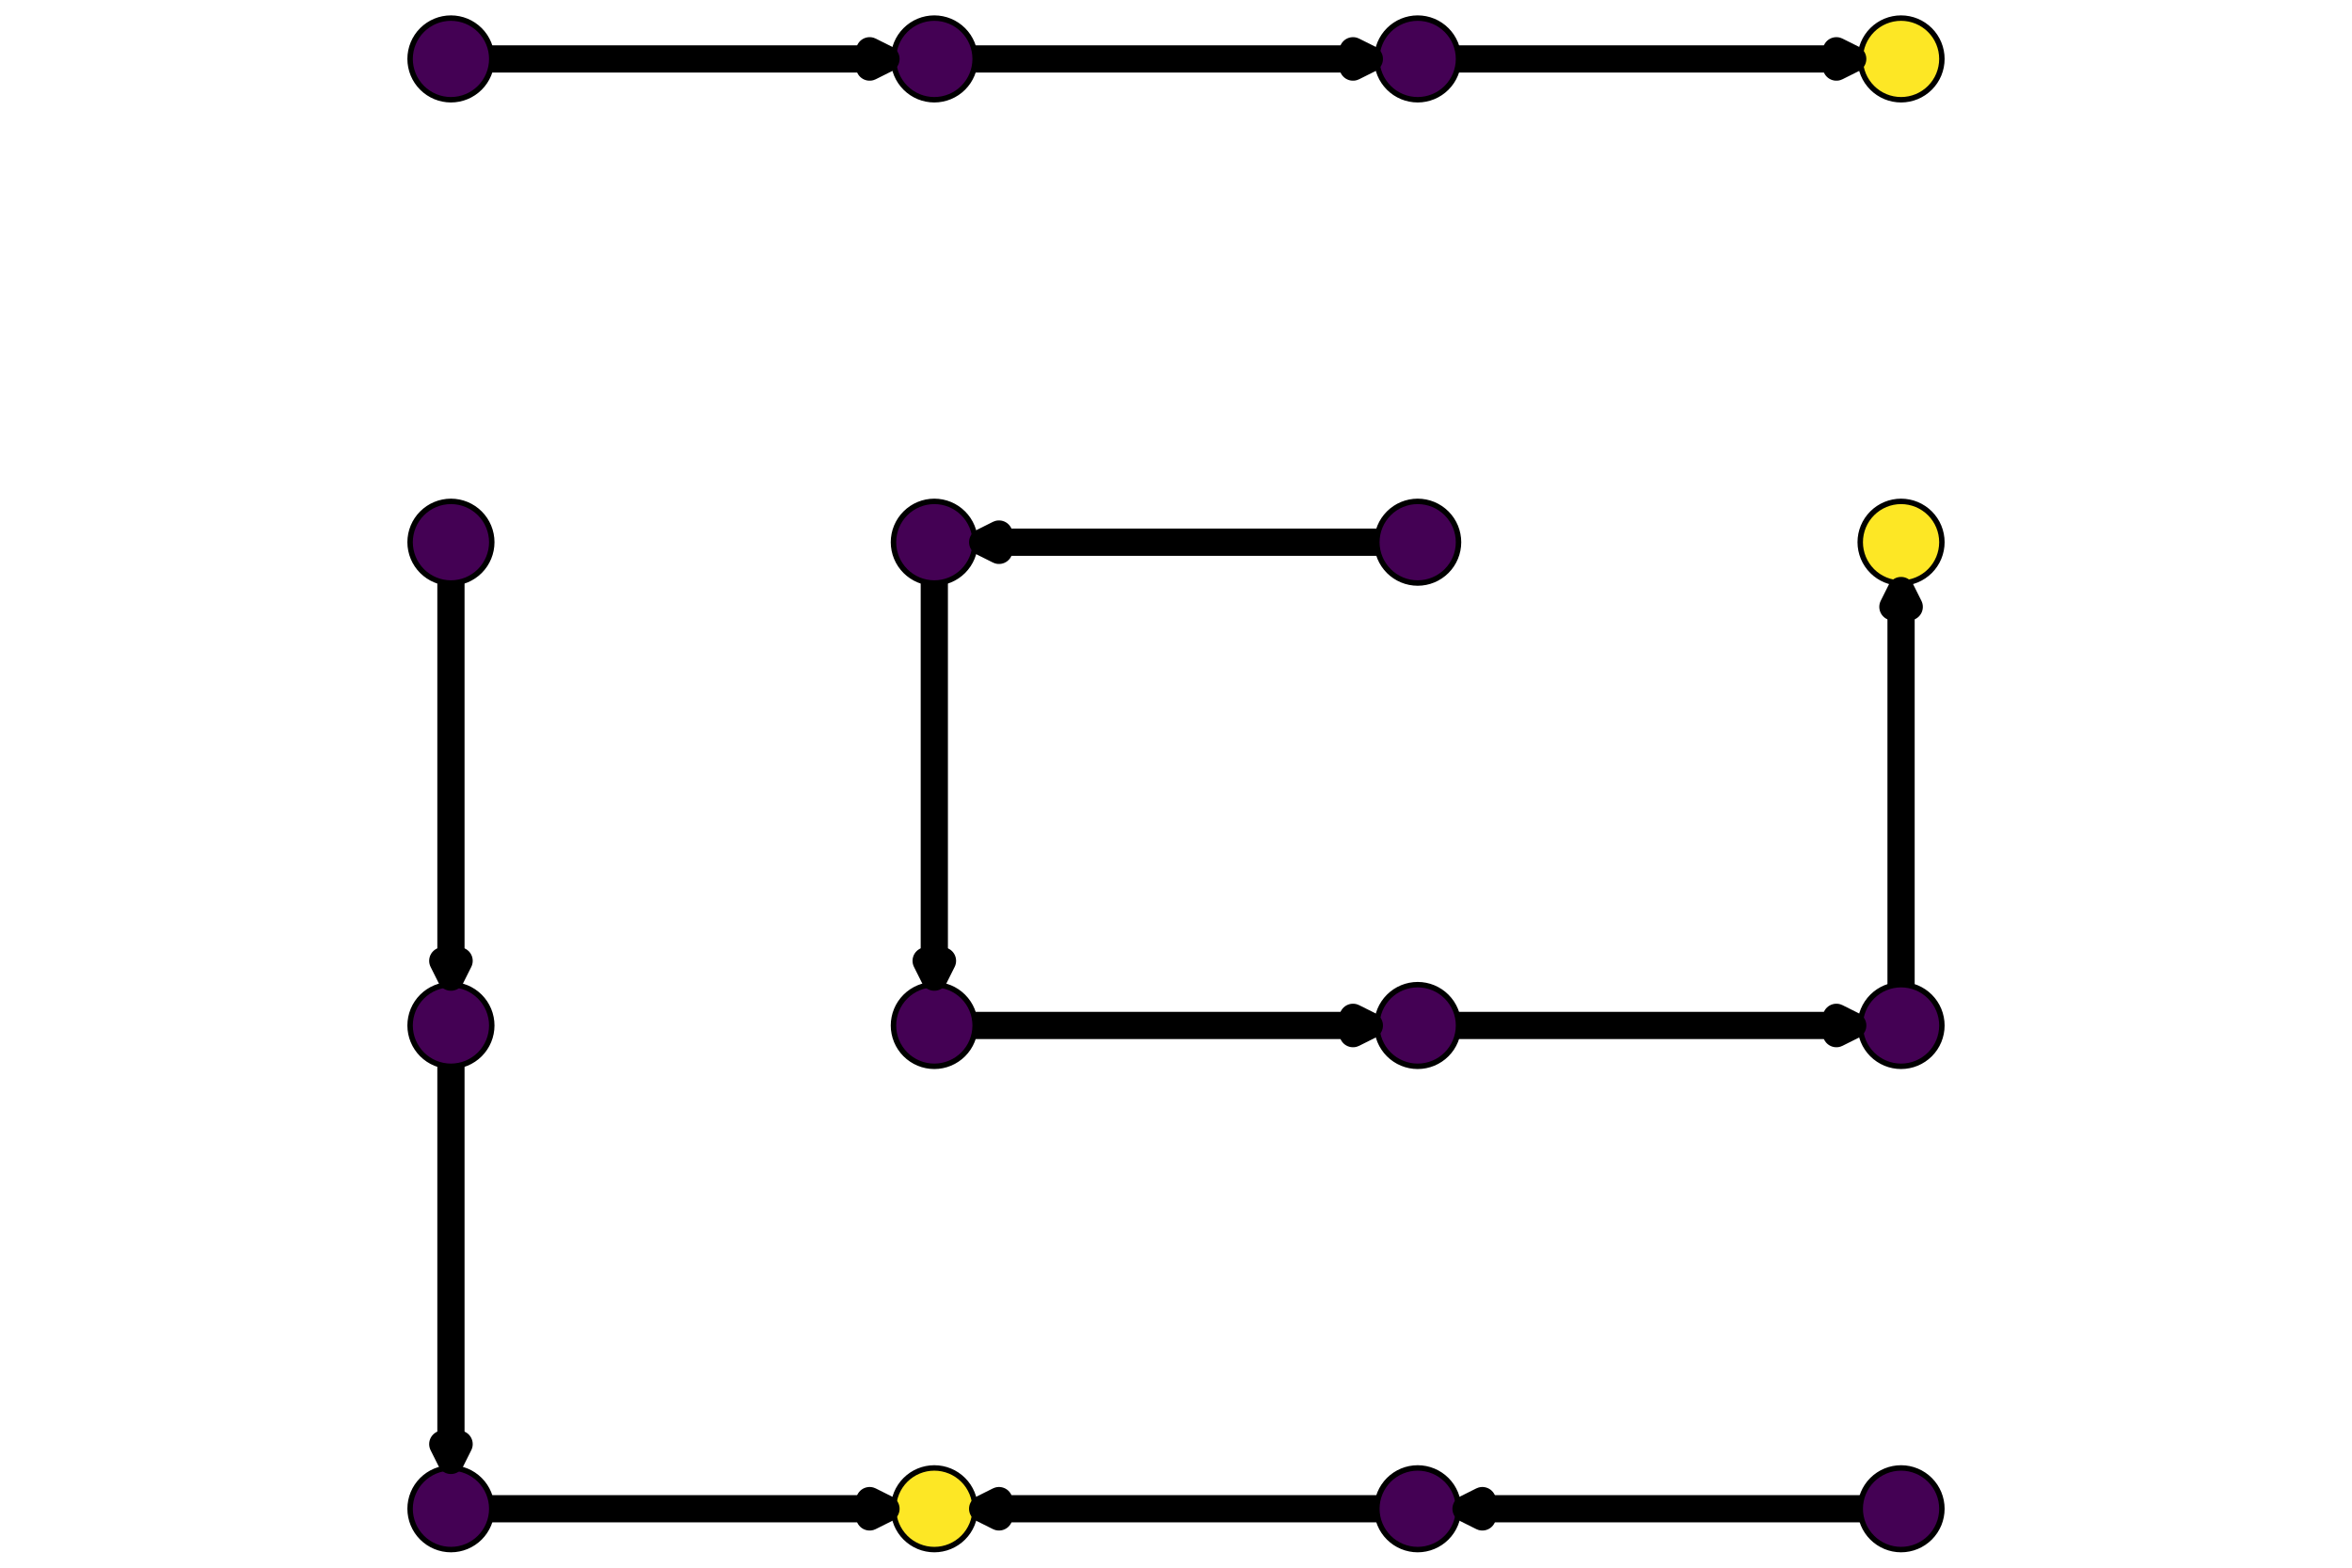 <?xml version="1.0" encoding="utf-8" standalone="no"?>
<!DOCTYPE svg PUBLIC "-//W3C//DTD SVG 1.1//EN"
  "http://www.w3.org/Graphics/SVG/1.1/DTD/svg11.dtd">
<svg xmlns:xlink="http://www.w3.org/1999/xlink" width="432pt" height="288pt" viewBox="0 0 432 288" xmlns="http://www.w3.org/2000/svg" version="1.1">
 <defs>
  <style type="text/css">*{stroke-linejoin: round; stroke-linecap: butt}</style>
 </defs>
 <g id="figure_1">
  <g id="patch_1">
   <path d="M 0 288 
L 432 288 
L 432 0 
L 0 0 
z
" style="fill: #ffffff"/>
  </g>
  <g id="axes_1">
   <g id="patch_2">
    <path d="M 74.835 285.165 
L 357.165 285.165 
L 357.165 2.835 
L 74.835 2.835 
z
" style="fill: #ffffff"/>
   </g>
   <g id="line2d_1">
    <path d="M 82.825 277.175 
L 162.73 277.175 
" clip-path="url(#p0873d68131)" style="fill: none; stroke: #000000; stroke-width: 5"/>
   </g>
   <g id="matplotlib.axis_1">
    <g id="xtick_1"/>
    <g id="xtick_2"/>
    <g id="xtick_3"/>
    <g id="xtick_4"/>
    <g id="xtick_5"/>
    <g id="xtick_6"/>
    <g id="xtick_7"/>
   </g>
   <g id="matplotlib.axis_2">
    <g id="ytick_1"/>
    <g id="ytick_2"/>
    <g id="ytick_3"/>
    <g id="ytick_4"/>
    <g id="ytick_5"/>
    <g id="ytick_6"/>
    <g id="ytick_7"/>
   </g>
   <g id="line2d_2">
    <path d="M 260.392 277.175 
L 180.487 277.175 
" clip-path="url(#p0873d68131)" style="fill: none; stroke: #000000; stroke-width: 5"/>
   </g>
   <g id="line2d_3">
    <path d="M 349.175 277.175 
L 269.27 277.175 
" clip-path="url(#p0873d68131)" style="fill: none; stroke: #000000; stroke-width: 5"/>
   </g>
   <g id="line2d_4">
    <path d="M 82.825 188.392 
L 82.825 268.297 
" clip-path="url(#p0873d68131)" style="fill: none; stroke: #000000; stroke-width: 5"/>
   </g>
   <g id="line2d_5">
    <path d="M 171.608 188.392 
L 251.513 188.392 
" clip-path="url(#p0873d68131)" style="fill: none; stroke: #000000; stroke-width: 5"/>
   </g>
   <g id="line2d_6">
    <path d="M 260.392 188.392 
L 340.297 188.392 
" clip-path="url(#p0873d68131)" style="fill: none; stroke: #000000; stroke-width: 5"/>
   </g>
   <g id="line2d_7">
    <path d="M 349.175 188.392 
L 349.175 108.487 
" clip-path="url(#p0873d68131)" style="fill: none; stroke: #000000; stroke-width: 5"/>
   </g>
   <g id="line2d_8">
    <path d="M 82.825 99.608 
L 82.825 179.513 
" clip-path="url(#p0873d68131)" style="fill: none; stroke: #000000; stroke-width: 5"/>
   </g>
   <g id="line2d_9">
    <path d="M 171.608 99.608 
L 171.608 179.513 
" clip-path="url(#p0873d68131)" style="fill: none; stroke: #000000; stroke-width: 5"/>
   </g>
   <g id="line2d_10">
    <path d="M 260.392 99.608 
L 180.487 99.608 
" clip-path="url(#p0873d68131)" style="fill: none; stroke: #000000; stroke-width: 5"/>
   </g>
   <g id="line2d_11">
    <path d="M 82.825 10.825 
L 162.73 10.825 
" clip-path="url(#p0873d68131)" style="fill: none; stroke: #000000; stroke-width: 5"/>
   </g>
   <g id="line2d_12">
    <path d="M 171.608 10.825 
L 251.513 10.825 
" clip-path="url(#p0873d68131)" style="fill: none; stroke: #000000; stroke-width: 5"/>
   </g>
   <g id="line2d_13">
    <path d="M 260.392 10.825 
L 340.297 10.825 
" clip-path="url(#p0873d68131)" style="fill: none; stroke: #000000; stroke-width: 5"/>
   </g>
   <g id="PathCollection_1">
    <defs>
     <path id="md00cb5e814" d="M 0 7.5 
C 1.989 7.5 3.897 6.71 5.303 5.303 
C 6.71 3.897 7.5 1.989 7.5 0 
C 7.5 -1.989 6.71 -3.897 5.303 -5.303 
C 3.897 -6.71 1.989 -7.5 0 -7.5 
C -1.989 -7.5 -3.897 -6.71 -5.303 -5.303 
C -6.71 -3.897 -7.5 -1.989 -7.5 0 
C -7.5 1.989 -6.71 3.897 -5.303 5.303 
C -3.897 6.71 -1.989 7.5 0 7.5 
z
" style="stroke: #000000"/>
    </defs>
    <g clip-path="url(#p0873d68131)">
     <use xlink:href="#md00cb5e814" x="82.825" y="277.175" style="fill: #440154; stroke: #000000"/>
    </g>
   </g>
   <g id="PathCollection_2">
    <defs>
     <path id="ma6790fbaea" d="M 0 7.5 
C 1.989 7.5 3.897 6.71 5.303 5.303 
C 6.71 3.897 7.5 1.989 7.5 0 
C 7.5 -1.989 6.71 -3.897 5.303 -5.303 
C 3.897 -6.71 1.989 -7.5 0 -7.5 
C -1.989 -7.5 -3.897 -6.71 -5.303 -5.303 
C -6.71 -3.897 -7.5 -1.989 -7.5 0 
C -7.5 1.989 -6.71 3.897 -5.303 5.303 
C -3.897 6.71 -1.989 7.5 0 7.5 
z
" style="stroke: #000000"/>
    </defs>
    <g clip-path="url(#p0873d68131)">
     <use xlink:href="#ma6790fbaea" x="171.608" y="277.175" style="fill: #fde725; stroke: #000000"/>
    </g>
   </g>
   <g id="PathCollection_3">
    <g clip-path="url(#p0873d68131)">
     <use xlink:href="#md00cb5e814" x="260.392" y="277.175" style="fill: #440154; stroke: #000000"/>
    </g>
   </g>
   <g id="PathCollection_4">
    <g clip-path="url(#p0873d68131)">
     <use xlink:href="#md00cb5e814" x="349.175" y="277.175" style="fill: #440154; stroke: #000000"/>
    </g>
   </g>
   <g id="PathCollection_5">
    <g clip-path="url(#p0873d68131)">
     <use xlink:href="#md00cb5e814" x="82.825" y="188.392" style="fill: #440154; stroke: #000000"/>
    </g>
   </g>
   <g id="PathCollection_6">
    <g clip-path="url(#p0873d68131)">
     <use xlink:href="#md00cb5e814" x="171.608" y="188.392" style="fill: #440154; stroke: #000000"/>
    </g>
   </g>
   <g id="PathCollection_7">
    <g clip-path="url(#p0873d68131)">
     <use xlink:href="#md00cb5e814" x="260.392" y="188.392" style="fill: #440154; stroke: #000000"/>
    </g>
   </g>
   <g id="PathCollection_8">
    <g clip-path="url(#p0873d68131)">
     <use xlink:href="#md00cb5e814" x="349.175" y="188.392" style="fill: #440154; stroke: #000000"/>
    </g>
   </g>
   <g id="PathCollection_9">
    <g clip-path="url(#p0873d68131)">
     <use xlink:href="#md00cb5e814" x="82.825" y="99.608" style="fill: #440154; stroke: #000000"/>
    </g>
   </g>
   <g id="PathCollection_10">
    <g clip-path="url(#p0873d68131)">
     <use xlink:href="#md00cb5e814" x="171.608" y="99.608" style="fill: #440154; stroke: #000000"/>
    </g>
   </g>
   <g id="PathCollection_11">
    <g clip-path="url(#p0873d68131)">
     <use xlink:href="#md00cb5e814" x="260.392" y="99.608" style="fill: #440154; stroke: #000000"/>
    </g>
   </g>
   <g id="PathCollection_12">
    <g clip-path="url(#p0873d68131)">
     <use xlink:href="#ma6790fbaea" x="349.175" y="99.608" style="fill: #fde725; stroke: #000000"/>
    </g>
   </g>
   <g id="PathCollection_13">
    <g clip-path="url(#p0873d68131)">
     <use xlink:href="#md00cb5e814" x="82.825" y="10.825" style="fill: #440154; stroke: #000000"/>
    </g>
   </g>
   <g id="PathCollection_14">
    <g clip-path="url(#p0873d68131)">
     <use xlink:href="#md00cb5e814" x="171.608" y="10.825" style="fill: #440154; stroke: #000000"/>
    </g>
   </g>
   <g id="PathCollection_15">
    <g clip-path="url(#p0873d68131)">
     <use xlink:href="#md00cb5e814" x="260.392" y="10.825" style="fill: #440154; stroke: #000000"/>
    </g>
   </g>
   <g id="PathCollection_16">
    <g clip-path="url(#p0873d68131)">
     <use xlink:href="#ma6790fbaea" x="349.175" y="10.825" style="fill: #fde725; stroke: #000000"/>
    </g>
   </g>
   <g id="patch_3">
    <path d="M 159.73 275.675 
Q 161.23 276.425 162.73 277.175 
Q 161.23 277.925 159.73 278.675 
z
" style="stroke: #000000; stroke-width: 5; stroke-linecap: round"/>
   </g>
   <g id="patch_4">
    <path d="M 183.487 278.675 
Q 181.987 277.925 180.487 277.175 
Q 181.987 276.425 183.487 275.675 
z
" style="stroke: #000000; stroke-width: 5; stroke-linecap: round"/>
   </g>
   <g id="patch_5">
    <path d="M 272.27 278.675 
Q 270.77 277.925 269.27 277.175 
Q 270.77 276.425 272.27 275.675 
z
" style="stroke: #000000; stroke-width: 5; stroke-linecap: round"/>
   </g>
   <g id="patch_6">
    <path d="M 84.325 265.297 
Q 83.575 266.797 82.825 268.297 
Q 82.075 266.797 81.325 265.297 
z
" style="stroke: #000000; stroke-width: 5; stroke-linecap: round"/>
   </g>
   <g id="patch_7">
    <path d="M 248.513 186.892 
Q 250.013 187.642 251.513 188.392 
Q 250.013 189.142 248.513 189.892 
z
" style="stroke: #000000; stroke-width: 5; stroke-linecap: round"/>
   </g>
   <g id="patch_8">
    <path d="M 337.297 186.892 
Q 338.797 187.642 340.297 188.392 
Q 338.797 189.142 337.297 189.892 
z
" style="stroke: #000000; stroke-width: 5; stroke-linecap: round"/>
   </g>
   <g id="patch_9">
    <path d="M 347.675 111.487 
Q 348.425 109.987 349.175 108.487 
Q 349.925 109.987 350.675 111.487 
z
" style="stroke: #000000; stroke-width: 5; stroke-linecap: round"/>
   </g>
   <g id="patch_10">
    <path d="M 84.325 176.513 
Q 83.575 178.013 82.825 179.513 
Q 82.075 178.013 81.325 176.513 
z
" style="stroke: #000000; stroke-width: 5; stroke-linecap: round"/>
   </g>
   <g id="patch_11">
    <path d="M 173.108 176.513 
Q 172.358 178.013 171.608 179.513 
Q 170.858 178.013 170.108 176.513 
z
" style="stroke: #000000; stroke-width: 5; stroke-linecap: round"/>
   </g>
   <g id="patch_12">
    <path d="M 183.487 101.108 
Q 181.987 100.358 180.487 99.608 
Q 181.987 98.858 183.487 98.108 
z
" style="stroke: #000000; stroke-width: 5; stroke-linecap: round"/>
   </g>
   <g id="patch_13">
    <path d="M 159.73 9.325 
Q 161.23 10.075 162.73 10.825 
Q 161.23 11.575 159.73 12.325 
z
" style="stroke: #000000; stroke-width: 5; stroke-linecap: round"/>
   </g>
   <g id="patch_14">
    <path d="M 248.513 9.325 
Q 250.013 10.075 251.513 10.825 
Q 250.013 11.575 248.513 12.325 
z
" style="stroke: #000000; stroke-width: 5; stroke-linecap: round"/>
   </g>
   <g id="patch_15">
    <path d="M 337.297 9.325 
Q 338.797 10.075 340.297 10.825 
Q 338.797 11.575 337.297 12.325 
z
" style="stroke: #000000; stroke-width: 5; stroke-linecap: round"/>
   </g>
  </g>
 </g>
 <defs>
  <clipPath id="p0873d68131">
   <rect x="74.835" y="2.835" width="282.331" height="282.331"/>
  </clipPath>
 </defs>
</svg>
